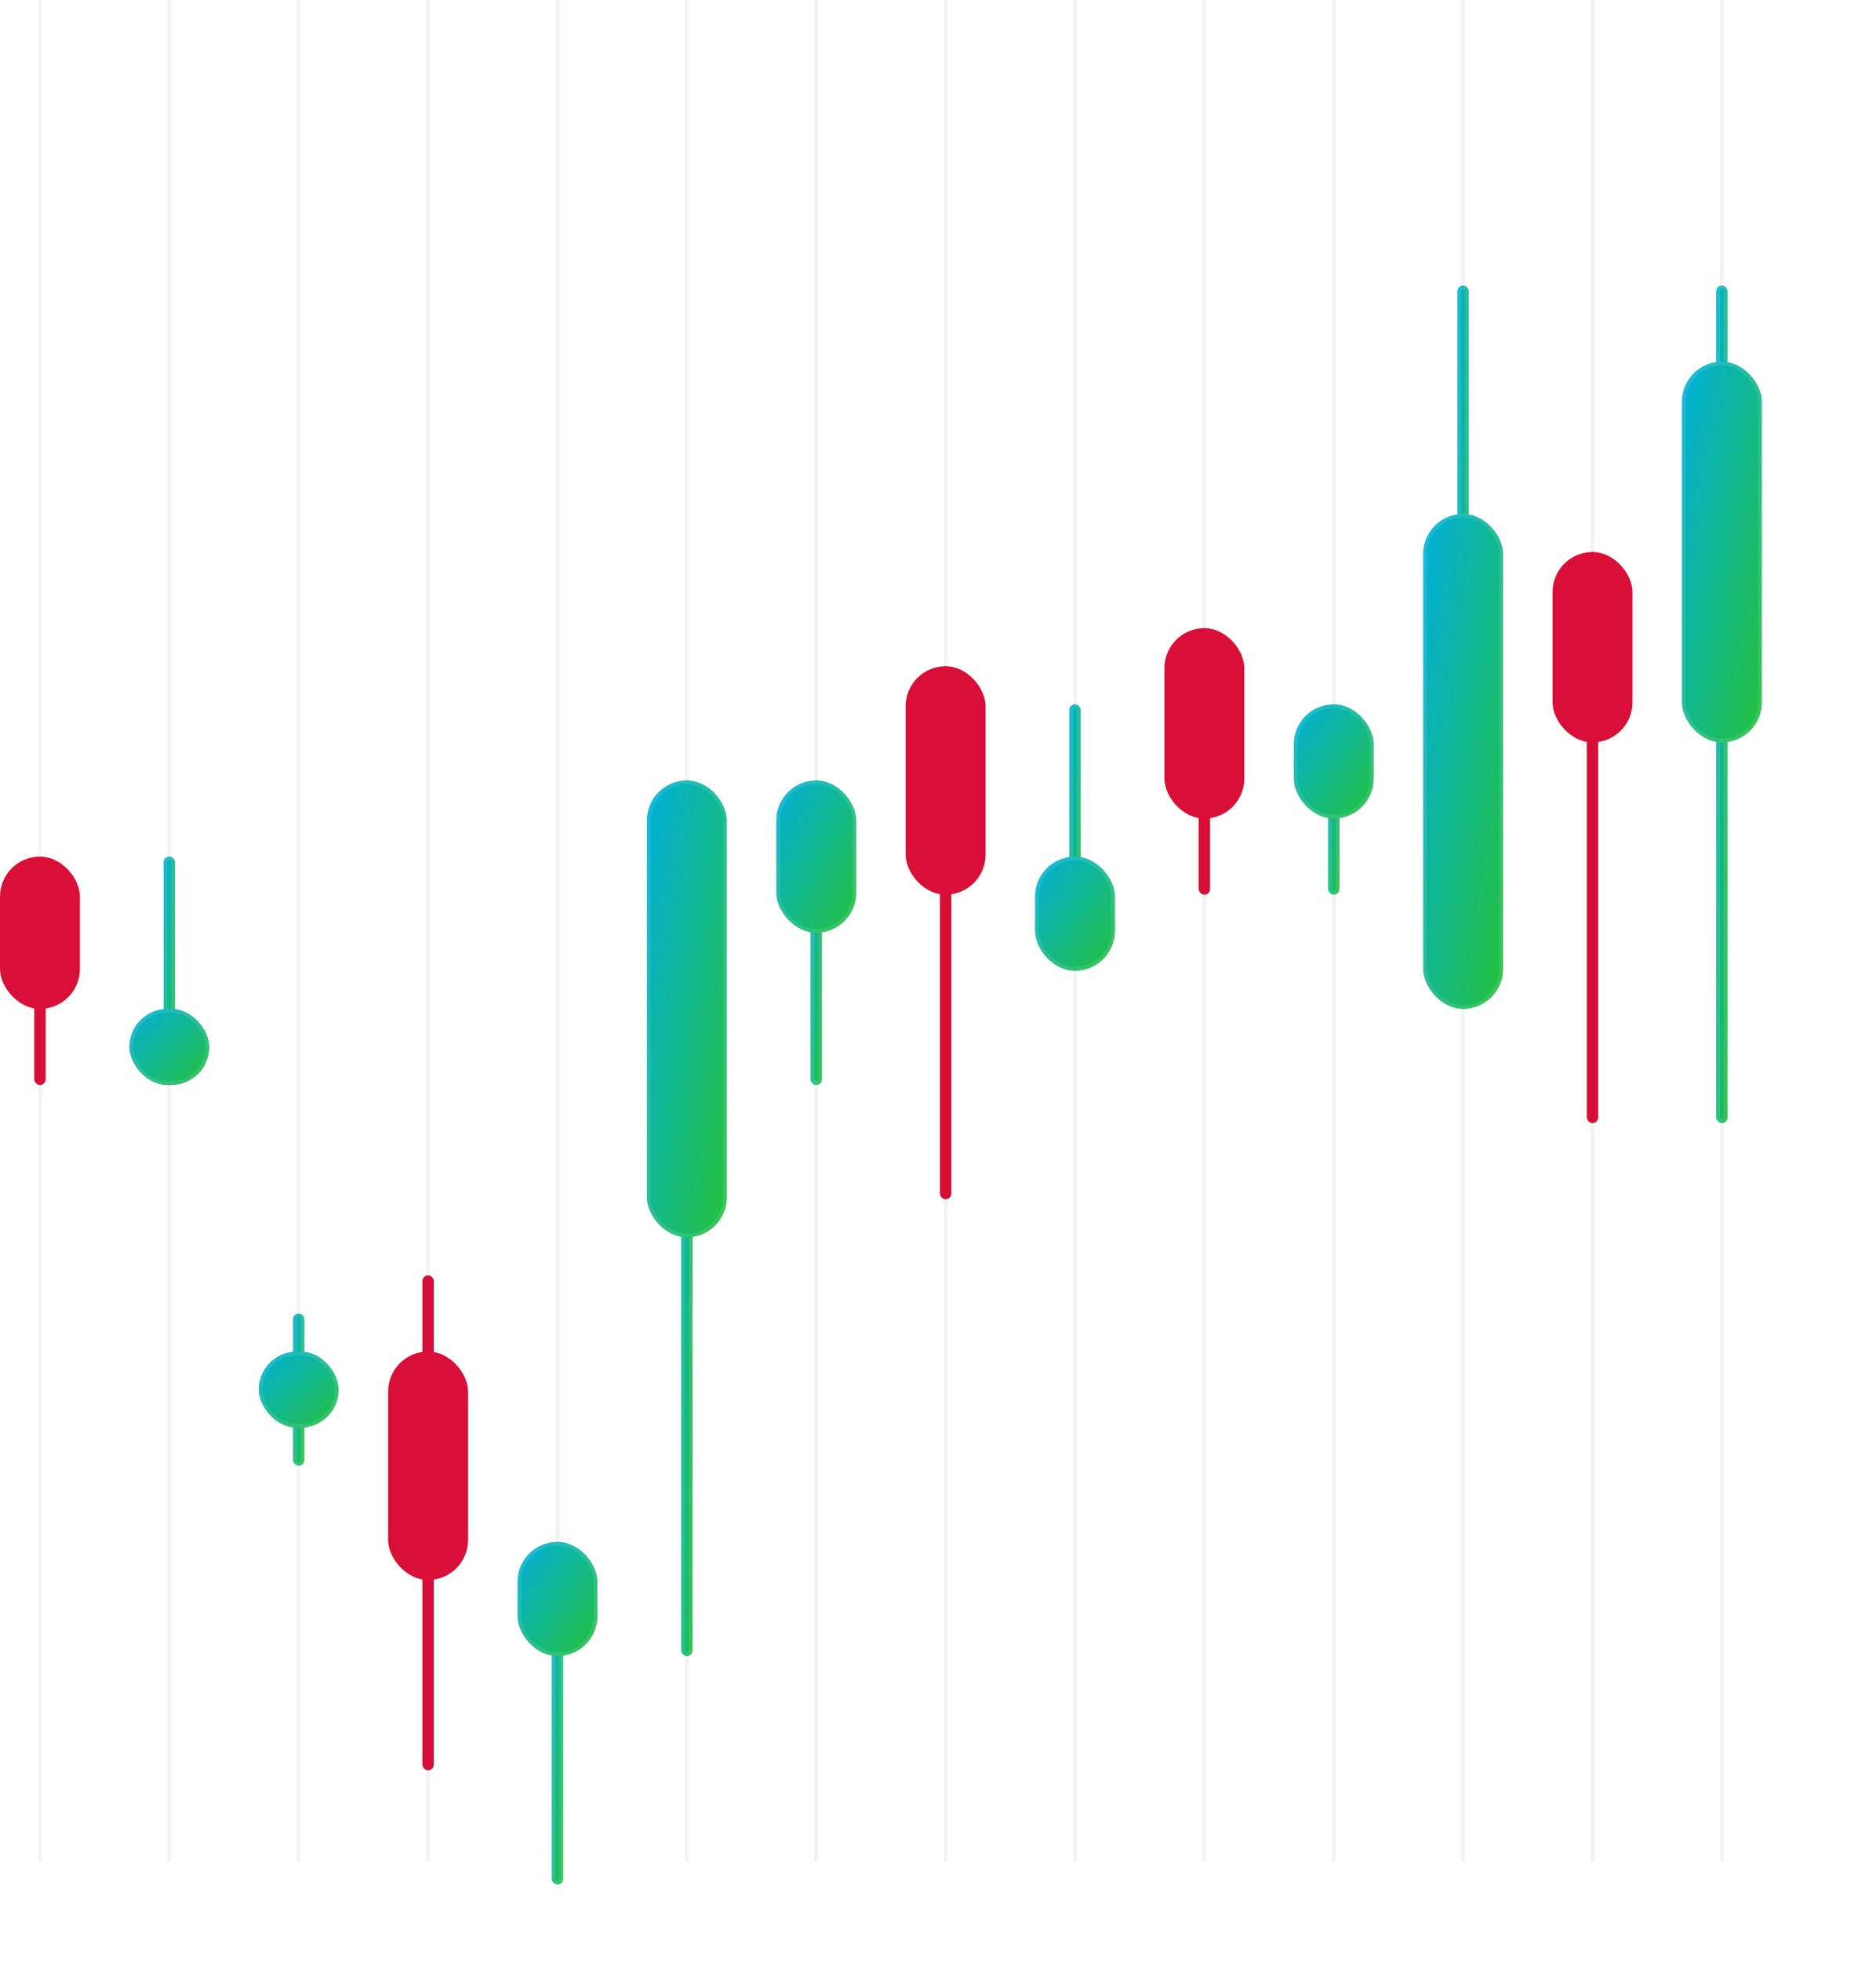 <svg width="493" height="515" viewBox="0 0 493 515" fill="none" xmlns="http://www.w3.org/2000/svg">
<rect opacity="0.05" x="10" width="1" height="489" fill="black"/>
<rect opacity="0.05" x="44" width="1" height="489" fill="black"/>
<rect opacity="0.05" x="78" width="1" height="489" fill="black"/>
<rect opacity="0.05" x="112" width="1" height="489" fill="black"/>
<rect opacity="0.05" x="146" width="1" height="489" fill="black"/>
<rect opacity="0.05" x="180" width="1" height="489" fill="black"/>
<rect opacity="0.05" x="214" width="1" height="489" fill="black"/>
<rect opacity="0.05" x="248" width="1" height="489" fill="black"/>
<rect opacity="0.05" x="282" width="1" height="489" fill="black"/>
<rect opacity="0.05" x="316" width="1" height="489" fill="black"/>
<rect opacity="0.05" x="350" width="1" height="489" fill="black"/>
<rect opacity="0.05" x="384" width="1" height="489" fill="black"/>
<rect opacity="0.05" x="418" width="1" height="489" fill="black"/>
<rect opacity="0.05" x="452" width="1" height="489" fill="black"/>
<rect x="9" y="245" width="3" height="40" rx="1.5" fill="#D70E36"/>
<g filter="url(#filter0_d_1_961)">
<rect x="43" y="195" width="3" height="60" rx="1.5" fill="url(#paint0_linear_1_961)"/>
<rect x="43.5" y="195.5" width="2" height="59" rx="1" stroke="white" stroke-opacity="0.1"/>
</g>
<g filter="url(#filter1_d_1_961)">
<rect x="77" y="315" width="3" height="40" rx="1.5" fill="url(#paint1_linear_1_961)"/>
<rect x="77.5" y="315.5" width="2" height="39" rx="1" stroke="white" stroke-opacity="0.1"/>
</g>
<rect x="111" y="335" width="3" height="130" rx="1.5" fill="#D70E36"/>
<g filter="url(#filter2_d_1_961)">
<rect x="145" y="375" width="3" height="90" rx="1.5" fill="url(#paint2_linear_1_961)"/>
<rect x="145.5" y="375.5" width="2" height="89" rx="1" stroke="white" stroke-opacity="0.1"/>
</g>
<g filter="url(#filter3_d_1_961)">
<rect x="179" y="175" width="3" height="230" rx="1.5" fill="url(#paint3_linear_1_961)"/>
<rect x="179.5" y="175.5" width="2" height="229" rx="1" stroke="white" stroke-opacity="0.1"/>
</g>
<g filter="url(#filter4_d_1_961)">
<rect x="213" y="175" width="3" height="80" rx="1.5" fill="url(#paint4_linear_1_961)"/>
<rect x="213.5" y="175.5" width="2" height="79" rx="1" stroke="white" stroke-opacity="0.1"/>
</g>
<rect x="247" y="175" width="3" height="140" rx="1.5" fill="#D70E36"/>
<g filter="url(#filter5_d_1_961)">
<rect x="281" y="155" width="3" height="70" rx="1.5" fill="url(#paint5_linear_1_961)"/>
<rect x="281.5" y="155.5" width="2" height="69" rx="1" stroke="white" stroke-opacity="0.1"/>
</g>
<rect x="315" y="165" width="3" height="70" rx="1.5" fill="#D70E36"/>
<g filter="url(#filter6_d_1_961)">
<rect x="349" y="155" width="3" height="50" rx="1.5" fill="url(#paint6_linear_1_961)"/>
<rect x="349.5" y="155.5" width="2" height="49" rx="1" stroke="white" stroke-opacity="0.1"/>
</g>
<g filter="url(#filter7_d_1_961)">
<rect x="383" y="45" width="3" height="190" rx="1.5" fill="url(#paint7_linear_1_961)"/>
<rect x="383.5" y="45.5" width="2" height="189" rx="1" stroke="white" stroke-opacity="0.1"/>
</g>
<rect x="417" y="145" width="3" height="150" rx="1.5" fill="#D70E36"/>
<g filter="url(#filter8_d_1_961)">
<rect x="451" y="45" width="3" height="220" rx="1.5" fill="url(#paint8_linear_1_961)"/>
<rect x="451.5" y="45.5" width="2" height="219" rx="1" stroke="white" stroke-opacity="0.1"/>
</g>
<rect y="225" width="21" height="40" rx="10.5" fill="#D90F37"/>
<g filter="url(#filter9_d_1_961)">
<rect x="34" y="235" width="21" height="20" rx="10" fill="url(#paint9_linear_1_961)"/>
<rect x="34.5" y="235.5" width="20" height="19" rx="9.5" stroke="white" stroke-opacity="0.1"/>
</g>
<g filter="url(#filter10_d_1_961)">
<rect x="68" y="325" width="21" height="20" rx="10" fill="url(#paint10_linear_1_961)"/>
<rect x="68.5" y="325.5" width="20" height="19" rx="9.5" stroke="white" stroke-opacity="0.1"/>
</g>
<rect x="102" y="355" width="21" height="60" rx="10.5" fill="#D90F37"/>
<g filter="url(#filter11_d_1_961)">
<rect x="136" y="375" width="21" height="30" rx="10.5" fill="url(#paint11_linear_1_961)"/>
<rect x="136.5" y="375.5" width="20" height="29" rx="10" stroke="white" stroke-opacity="0.1"/>
</g>
<g filter="url(#filter12_d_1_961)">
<rect x="170" y="175" width="21" height="120" rx="10.5" fill="url(#paint12_linear_1_961)"/>
<rect x="170.5" y="175.5" width="20" height="119" rx="10" stroke="white" stroke-opacity="0.1"/>
</g>
<g filter="url(#filter13_d_1_961)">
<rect x="204" y="175" width="21" height="40" rx="10.5" fill="url(#paint13_linear_1_961)"/>
<rect x="204.5" y="175.5" width="20" height="39" rx="10" stroke="white" stroke-opacity="0.1"/>
</g>
<rect x="238" y="175" width="21" height="60" rx="10.5" fill="#D90F37"/>
<g filter="url(#filter14_d_1_961)">
<rect x="272" y="195" width="21" height="30" rx="10.5" fill="url(#paint14_linear_1_961)"/>
<rect x="272.5" y="195.5" width="20" height="29" rx="10" stroke="white" stroke-opacity="0.1"/>
</g>
<rect x="306" y="165" width="21" height="50" rx="10.5" fill="#D90F37"/>
<g filter="url(#filter15_d_1_961)">
<rect x="340" y="155" width="21" height="30" rx="10.5" fill="url(#paint15_linear_1_961)"/>
<rect x="340.5" y="155.5" width="20" height="29" rx="10" stroke="white" stroke-opacity="0.1"/>
</g>
<g filter="url(#filter16_d_1_961)">
<rect x="374" y="105" width="21" height="130" rx="10.5" fill="url(#paint16_linear_1_961)"/>
<rect x="374.5" y="105.5" width="20" height="129" rx="10" stroke="white" stroke-opacity="0.1"/>
</g>
<rect x="408" y="145" width="21" height="50" rx="10.5" fill="#D90F37"/>
<g filter="url(#filter17_d_1_961)">
<rect x="442" y="65" width="21" height="100" rx="10.5" fill="url(#paint17_linear_1_961)"/>
<rect x="442.5" y="65.5" width="20" height="99" rx="10" stroke="white" stroke-opacity="0.1"/>
</g>
<defs>
<filter id="filter0_d_1_961" x="23" y="195" width="43" height="110" filterUnits="userSpaceOnUse" color-interpolation-filters="sRGB">
<feFlood flood-opacity="0" result="BackgroundImageFix"/>
<feColorMatrix in="SourceAlpha" type="matrix" values="0 0 0 0 0 0 0 0 0 0 0 0 0 0 0 0 0 0 127 0" result="hardAlpha"/>
<feMorphology radius="10" operator="erode" in="SourceAlpha" result="effect1_dropShadow_1_961"/>
<feOffset dy="30"/>
<feGaussianBlur stdDeviation="15"/>
<feColorMatrix type="matrix" values="0 0 0 0 0 0 0 0 0 0 0 0 0 0 0 0 0 0 0.1 0"/>
<feBlend mode="normal" in2="BackgroundImageFix" result="effect1_dropShadow_1_961"/>
<feBlend mode="normal" in="SourceGraphic" in2="effect1_dropShadow_1_961" result="shape"/>
</filter>
<filter id="filter1_d_1_961" x="57" y="315" width="43" height="90" filterUnits="userSpaceOnUse" color-interpolation-filters="sRGB">
<feFlood flood-opacity="0" result="BackgroundImageFix"/>
<feColorMatrix in="SourceAlpha" type="matrix" values="0 0 0 0 0 0 0 0 0 0 0 0 0 0 0 0 0 0 127 0" result="hardAlpha"/>
<feMorphology radius="10" operator="erode" in="SourceAlpha" result="effect1_dropShadow_1_961"/>
<feOffset dy="30"/>
<feGaussianBlur stdDeviation="15"/>
<feColorMatrix type="matrix" values="0 0 0 0 0 0 0 0 0 0 0 0 0 0 0 0 0 0 0.1 0"/>
<feBlend mode="normal" in2="BackgroundImageFix" result="effect1_dropShadow_1_961"/>
<feBlend mode="normal" in="SourceGraphic" in2="effect1_dropShadow_1_961" result="shape"/>
</filter>
<filter id="filter2_d_1_961" x="125" y="375" width="43" height="140" filterUnits="userSpaceOnUse" color-interpolation-filters="sRGB">
<feFlood flood-opacity="0" result="BackgroundImageFix"/>
<feColorMatrix in="SourceAlpha" type="matrix" values="0 0 0 0 0 0 0 0 0 0 0 0 0 0 0 0 0 0 127 0" result="hardAlpha"/>
<feMorphology radius="10" operator="erode" in="SourceAlpha" result="effect1_dropShadow_1_961"/>
<feOffset dy="30"/>
<feGaussianBlur stdDeviation="15"/>
<feColorMatrix type="matrix" values="0 0 0 0 0 0 0 0 0 0 0 0 0 0 0 0 0 0 0.1 0"/>
<feBlend mode="normal" in2="BackgroundImageFix" result="effect1_dropShadow_1_961"/>
<feBlend mode="normal" in="SourceGraphic" in2="effect1_dropShadow_1_961" result="shape"/>
</filter>
<filter id="filter3_d_1_961" x="159" y="175" width="43" height="280" filterUnits="userSpaceOnUse" color-interpolation-filters="sRGB">
<feFlood flood-opacity="0" result="BackgroundImageFix"/>
<feColorMatrix in="SourceAlpha" type="matrix" values="0 0 0 0 0 0 0 0 0 0 0 0 0 0 0 0 0 0 127 0" result="hardAlpha"/>
<feMorphology radius="10" operator="erode" in="SourceAlpha" result="effect1_dropShadow_1_961"/>
<feOffset dy="30"/>
<feGaussianBlur stdDeviation="15"/>
<feColorMatrix type="matrix" values="0 0 0 0 0 0 0 0 0 0 0 0 0 0 0 0 0 0 0.1 0"/>
<feBlend mode="normal" in2="BackgroundImageFix" result="effect1_dropShadow_1_961"/>
<feBlend mode="normal" in="SourceGraphic" in2="effect1_dropShadow_1_961" result="shape"/>
</filter>
<filter id="filter4_d_1_961" x="193" y="175" width="43" height="130" filterUnits="userSpaceOnUse" color-interpolation-filters="sRGB">
<feFlood flood-opacity="0" result="BackgroundImageFix"/>
<feColorMatrix in="SourceAlpha" type="matrix" values="0 0 0 0 0 0 0 0 0 0 0 0 0 0 0 0 0 0 127 0" result="hardAlpha"/>
<feMorphology radius="10" operator="erode" in="SourceAlpha" result="effect1_dropShadow_1_961"/>
<feOffset dy="30"/>
<feGaussianBlur stdDeviation="15"/>
<feColorMatrix type="matrix" values="0 0 0 0 0 0 0 0 0 0 0 0 0 0 0 0 0 0 0.1 0"/>
<feBlend mode="normal" in2="BackgroundImageFix" result="effect1_dropShadow_1_961"/>
<feBlend mode="normal" in="SourceGraphic" in2="effect1_dropShadow_1_961" result="shape"/>
</filter>
<filter id="filter5_d_1_961" x="261" y="155" width="43" height="120" filterUnits="userSpaceOnUse" color-interpolation-filters="sRGB">
<feFlood flood-opacity="0" result="BackgroundImageFix"/>
<feColorMatrix in="SourceAlpha" type="matrix" values="0 0 0 0 0 0 0 0 0 0 0 0 0 0 0 0 0 0 127 0" result="hardAlpha"/>
<feMorphology radius="10" operator="erode" in="SourceAlpha" result="effect1_dropShadow_1_961"/>
<feOffset dy="30"/>
<feGaussianBlur stdDeviation="15"/>
<feColorMatrix type="matrix" values="0 0 0 0 0 0 0 0 0 0 0 0 0 0 0 0 0 0 0.1 0"/>
<feBlend mode="normal" in2="BackgroundImageFix" result="effect1_dropShadow_1_961"/>
<feBlend mode="normal" in="SourceGraphic" in2="effect1_dropShadow_1_961" result="shape"/>
</filter>
<filter id="filter6_d_1_961" x="329" y="155" width="43" height="100" filterUnits="userSpaceOnUse" color-interpolation-filters="sRGB">
<feFlood flood-opacity="0" result="BackgroundImageFix"/>
<feColorMatrix in="SourceAlpha" type="matrix" values="0 0 0 0 0 0 0 0 0 0 0 0 0 0 0 0 0 0 127 0" result="hardAlpha"/>
<feMorphology radius="10" operator="erode" in="SourceAlpha" result="effect1_dropShadow_1_961"/>
<feOffset dy="30"/>
<feGaussianBlur stdDeviation="15"/>
<feColorMatrix type="matrix" values="0 0 0 0 0 0 0 0 0 0 0 0 0 0 0 0 0 0 0.1 0"/>
<feBlend mode="normal" in2="BackgroundImageFix" result="effect1_dropShadow_1_961"/>
<feBlend mode="normal" in="SourceGraphic" in2="effect1_dropShadow_1_961" result="shape"/>
</filter>
<filter id="filter7_d_1_961" x="363" y="45" width="43" height="240" filterUnits="userSpaceOnUse" color-interpolation-filters="sRGB">
<feFlood flood-opacity="0" result="BackgroundImageFix"/>
<feColorMatrix in="SourceAlpha" type="matrix" values="0 0 0 0 0 0 0 0 0 0 0 0 0 0 0 0 0 0 127 0" result="hardAlpha"/>
<feMorphology radius="10" operator="erode" in="SourceAlpha" result="effect1_dropShadow_1_961"/>
<feOffset dy="30"/>
<feGaussianBlur stdDeviation="15"/>
<feColorMatrix type="matrix" values="0 0 0 0 0 0 0 0 0 0 0 0 0 0 0 0 0 0 0.1 0"/>
<feBlend mode="normal" in2="BackgroundImageFix" result="effect1_dropShadow_1_961"/>
<feBlend mode="normal" in="SourceGraphic" in2="effect1_dropShadow_1_961" result="shape"/>
</filter>
<filter id="filter8_d_1_961" x="431" y="45" width="43" height="270" filterUnits="userSpaceOnUse" color-interpolation-filters="sRGB">
<feFlood flood-opacity="0" result="BackgroundImageFix"/>
<feColorMatrix in="SourceAlpha" type="matrix" values="0 0 0 0 0 0 0 0 0 0 0 0 0 0 0 0 0 0 127 0" result="hardAlpha"/>
<feMorphology radius="10" operator="erode" in="SourceAlpha" result="effect1_dropShadow_1_961"/>
<feOffset dy="30"/>
<feGaussianBlur stdDeviation="15"/>
<feColorMatrix type="matrix" values="0 0 0 0 0 0 0 0 0 0 0 0 0 0 0 0 0 0 0.1 0"/>
<feBlend mode="normal" in2="BackgroundImageFix" result="effect1_dropShadow_1_961"/>
<feBlend mode="normal" in="SourceGraphic" in2="effect1_dropShadow_1_961" result="shape"/>
</filter>
<filter id="filter9_d_1_961" x="4" y="235" width="81" height="80" filterUnits="userSpaceOnUse" color-interpolation-filters="sRGB">
<feFlood flood-opacity="0" result="BackgroundImageFix"/>
<feColorMatrix in="SourceAlpha" type="matrix" values="0 0 0 0 0 0 0 0 0 0 0 0 0 0 0 0 0 0 127 0" result="hardAlpha"/>
<feOffset dy="30"/>
<feGaussianBlur stdDeviation="15"/>
<feColorMatrix type="matrix" values="0 0 0 0 0 0 0 0 0 0 0 0 0 0 0 0 0 0 0.1 0"/>
<feBlend mode="normal" in2="BackgroundImageFix" result="effect1_dropShadow_1_961"/>
<feBlend mode="normal" in="SourceGraphic" in2="effect1_dropShadow_1_961" result="shape"/>
</filter>
<filter id="filter10_d_1_961" x="38" y="325" width="81" height="80" filterUnits="userSpaceOnUse" color-interpolation-filters="sRGB">
<feFlood flood-opacity="0" result="BackgroundImageFix"/>
<feColorMatrix in="SourceAlpha" type="matrix" values="0 0 0 0 0 0 0 0 0 0 0 0 0 0 0 0 0 0 127 0" result="hardAlpha"/>
<feOffset dy="30"/>
<feGaussianBlur stdDeviation="15"/>
<feColorMatrix type="matrix" values="0 0 0 0 0 0 0 0 0 0 0 0 0 0 0 0 0 0 0.1 0"/>
<feBlend mode="normal" in2="BackgroundImageFix" result="effect1_dropShadow_1_961"/>
<feBlend mode="normal" in="SourceGraphic" in2="effect1_dropShadow_1_961" result="shape"/>
</filter>
<filter id="filter11_d_1_961" x="106" y="375" width="81" height="90" filterUnits="userSpaceOnUse" color-interpolation-filters="sRGB">
<feFlood flood-opacity="0" result="BackgroundImageFix"/>
<feColorMatrix in="SourceAlpha" type="matrix" values="0 0 0 0 0 0 0 0 0 0 0 0 0 0 0 0 0 0 127 0" result="hardAlpha"/>
<feOffset dy="30"/>
<feGaussianBlur stdDeviation="15"/>
<feColorMatrix type="matrix" values="0 0 0 0 0 0 0 0 0 0 0 0 0 0 0 0 0 0 0.1 0"/>
<feBlend mode="normal" in2="BackgroundImageFix" result="effect1_dropShadow_1_961"/>
<feBlend mode="normal" in="SourceGraphic" in2="effect1_dropShadow_1_961" result="shape"/>
</filter>
<filter id="filter12_d_1_961" x="140" y="175" width="81" height="180" filterUnits="userSpaceOnUse" color-interpolation-filters="sRGB">
<feFlood flood-opacity="0" result="BackgroundImageFix"/>
<feColorMatrix in="SourceAlpha" type="matrix" values="0 0 0 0 0 0 0 0 0 0 0 0 0 0 0 0 0 0 127 0" result="hardAlpha"/>
<feOffset dy="30"/>
<feGaussianBlur stdDeviation="15"/>
<feColorMatrix type="matrix" values="0 0 0 0 0 0 0 0 0 0 0 0 0 0 0 0 0 0 0.1 0"/>
<feBlend mode="normal" in2="BackgroundImageFix" result="effect1_dropShadow_1_961"/>
<feBlend mode="normal" in="SourceGraphic" in2="effect1_dropShadow_1_961" result="shape"/>
</filter>
<filter id="filter13_d_1_961" x="174" y="175" width="81" height="100" filterUnits="userSpaceOnUse" color-interpolation-filters="sRGB">
<feFlood flood-opacity="0" result="BackgroundImageFix"/>
<feColorMatrix in="SourceAlpha" type="matrix" values="0 0 0 0 0 0 0 0 0 0 0 0 0 0 0 0 0 0 127 0" result="hardAlpha"/>
<feOffset dy="30"/>
<feGaussianBlur stdDeviation="15"/>
<feColorMatrix type="matrix" values="0 0 0 0 0 0 0 0 0 0 0 0 0 0 0 0 0 0 0.1 0"/>
<feBlend mode="normal" in2="BackgroundImageFix" result="effect1_dropShadow_1_961"/>
<feBlend mode="normal" in="SourceGraphic" in2="effect1_dropShadow_1_961" result="shape"/>
</filter>
<filter id="filter14_d_1_961" x="242" y="195" width="81" height="90" filterUnits="userSpaceOnUse" color-interpolation-filters="sRGB">
<feFlood flood-opacity="0" result="BackgroundImageFix"/>
<feColorMatrix in="SourceAlpha" type="matrix" values="0 0 0 0 0 0 0 0 0 0 0 0 0 0 0 0 0 0 127 0" result="hardAlpha"/>
<feOffset dy="30"/>
<feGaussianBlur stdDeviation="15"/>
<feColorMatrix type="matrix" values="0 0 0 0 0 0 0 0 0 0 0 0 0 0 0 0 0 0 0.1 0"/>
<feBlend mode="normal" in2="BackgroundImageFix" result="effect1_dropShadow_1_961"/>
<feBlend mode="normal" in="SourceGraphic" in2="effect1_dropShadow_1_961" result="shape"/>
</filter>
<filter id="filter15_d_1_961" x="310" y="155" width="81" height="90" filterUnits="userSpaceOnUse" color-interpolation-filters="sRGB">
<feFlood flood-opacity="0" result="BackgroundImageFix"/>
<feColorMatrix in="SourceAlpha" type="matrix" values="0 0 0 0 0 0 0 0 0 0 0 0 0 0 0 0 0 0 127 0" result="hardAlpha"/>
<feOffset dy="30"/>
<feGaussianBlur stdDeviation="15"/>
<feColorMatrix type="matrix" values="0 0 0 0 0 0 0 0 0 0 0 0 0 0 0 0 0 0 0.1 0"/>
<feBlend mode="normal" in2="BackgroundImageFix" result="effect1_dropShadow_1_961"/>
<feBlend mode="normal" in="SourceGraphic" in2="effect1_dropShadow_1_961" result="shape"/>
</filter>
<filter id="filter16_d_1_961" x="344" y="105" width="81" height="190" filterUnits="userSpaceOnUse" color-interpolation-filters="sRGB">
<feFlood flood-opacity="0" result="BackgroundImageFix"/>
<feColorMatrix in="SourceAlpha" type="matrix" values="0 0 0 0 0 0 0 0 0 0 0 0 0 0 0 0 0 0 127 0" result="hardAlpha"/>
<feOffset dy="30"/>
<feGaussianBlur stdDeviation="15"/>
<feColorMatrix type="matrix" values="0 0 0 0 0 0 0 0 0 0 0 0 0 0 0 0 0 0 0.1 0"/>
<feBlend mode="normal" in2="BackgroundImageFix" result="effect1_dropShadow_1_961"/>
<feBlend mode="normal" in="SourceGraphic" in2="effect1_dropShadow_1_961" result="shape"/>
</filter>
<filter id="filter17_d_1_961" x="412" y="65" width="81" height="160" filterUnits="userSpaceOnUse" color-interpolation-filters="sRGB">
<feFlood flood-opacity="0" result="BackgroundImageFix"/>
<feColorMatrix in="SourceAlpha" type="matrix" values="0 0 0 0 0 0 0 0 0 0 0 0 0 0 0 0 0 0 127 0" result="hardAlpha"/>
<feOffset dy="30"/>
<feGaussianBlur stdDeviation="15"/>
<feColorMatrix type="matrix" values="0 0 0 0 0 0 0 0 0 0 0 0 0 0 0 0 0 0 0.1 0"/>
<feBlend mode="normal" in2="BackgroundImageFix" result="effect1_dropShadow_1_961"/>
<feBlend mode="normal" in="SourceGraphic" in2="effect1_dropShadow_1_961" result="shape"/>
</filter>
<linearGradient id="paint0_linear_1_961" x1="41.5" y1="225" x2="47.485" y2="225.299" gradientUnits="userSpaceOnUse">
<stop stop-color="#00AFDD"/>
<stop offset="1" stop-color="#24C03A"/>
</linearGradient>
<linearGradient id="paint1_linear_1_961" x1="75.5" y1="335" x2="81.466" y2="335.447" gradientUnits="userSpaceOnUse">
<stop stop-color="#00AFDD"/>
<stop offset="1" stop-color="#24C03A"/>
</linearGradient>
<linearGradient id="paint2_linear_1_961" x1="143.5" y1="420" x2="149.493" y2="420.2" gradientUnits="userSpaceOnUse">
<stop stop-color="#00AFDD"/>
<stop offset="1" stop-color="#24C03A"/>
</linearGradient>
<linearGradient id="paint3_linear_1_961" x1="177.5" y1="290" x2="183.499" y2="290.078" gradientUnits="userSpaceOnUse">
<stop stop-color="#00AFDD"/>
<stop offset="1" stop-color="#24C03A"/>
</linearGradient>
<linearGradient id="paint4_linear_1_961" x1="211.5" y1="215" x2="217.492" y2="215.225" gradientUnits="userSpaceOnUse">
<stop stop-color="#00AFDD"/>
<stop offset="1" stop-color="#24C03A"/>
</linearGradient>
<linearGradient id="paint5_linear_1_961" x1="279.5" y1="190" x2="285.489" y2="190.257" gradientUnits="userSpaceOnUse">
<stop stop-color="#00AFDD"/>
<stop offset="1" stop-color="#24C03A"/>
</linearGradient>
<linearGradient id="paint6_linear_1_961" x1="347.5" y1="180" x2="353.478" y2="180.359" gradientUnits="userSpaceOnUse">
<stop stop-color="#00AFDD"/>
<stop offset="1" stop-color="#24C03A"/>
</linearGradient>
<linearGradient id="paint7_linear_1_961" x1="381.5" y1="140" x2="387.499" y2="140.095" gradientUnits="userSpaceOnUse">
<stop stop-color="#00AFDD"/>
<stop offset="1" stop-color="#24C03A"/>
</linearGradient>
<linearGradient id="paint8_linear_1_961" x1="449.5" y1="155" x2="455.499" y2="155.082" gradientUnits="userSpaceOnUse">
<stop stop-color="#00AFDD"/>
<stop offset="1" stop-color="#24C03A"/>
</linearGradient>
<linearGradient id="paint9_linear_1_961" x1="23.5" y1="245" x2="43.476" y2="265.975" gradientUnits="userSpaceOnUse">
<stop stop-color="#00AFDD"/>
<stop offset="1" stop-color="#24C03A"/>
</linearGradient>
<linearGradient id="paint10_linear_1_961" x1="57.5" y1="335" x2="77.476" y2="355.975" gradientUnits="userSpaceOnUse">
<stop stop-color="#00AFDD"/>
<stop offset="1" stop-color="#24C03A"/>
</linearGradient>
<linearGradient id="paint11_linear_1_961" x1="125.5" y1="390" x2="153.688" y2="409.732" gradientUnits="userSpaceOnUse">
<stop stop-color="#00AFDD"/>
<stop offset="1" stop-color="#24C03A"/>
</linearGradient>
<linearGradient id="paint12_linear_1_961" x1="159.5" y1="235" x2="200.252" y2="242.132" gradientUnits="userSpaceOnUse">
<stop stop-color="#00AFDD"/>
<stop offset="1" stop-color="#24C03A"/>
</linearGradient>
<linearGradient id="paint13_linear_1_961" x1="193.5" y1="195" x2="226.425" y2="212.286" gradientUnits="userSpaceOnUse">
<stop stop-color="#00AFDD"/>
<stop offset="1" stop-color="#24C03A"/>
</linearGradient>
<linearGradient id="paint14_linear_1_961" x1="261.5" y1="210" x2="289.688" y2="229.732" gradientUnits="userSpaceOnUse">
<stop stop-color="#00AFDD"/>
<stop offset="1" stop-color="#24C03A"/>
</linearGradient>
<linearGradient id="paint15_linear_1_961" x1="329.5" y1="170" x2="357.688" y2="189.732" gradientUnits="userSpaceOnUse">
<stop stop-color="#00AFDD"/>
<stop offset="1" stop-color="#24C03A"/>
</linearGradient>
<linearGradient id="paint16_linear_1_961" x1="363.5" y1="170" x2="404.432" y2="176.612" gradientUnits="userSpaceOnUse">
<stop stop-color="#00AFDD"/>
<stop offset="1" stop-color="#24C03A"/>
</linearGradient>
<linearGradient id="paint17_linear_1_961" x1="431.5" y1="115" x2="471.726" y2="123.447" gradientUnits="userSpaceOnUse">
<stop stop-color="#00AFDD"/>
<stop offset="1" stop-color="#24C03A"/>
</linearGradient>
</defs>
</svg>

